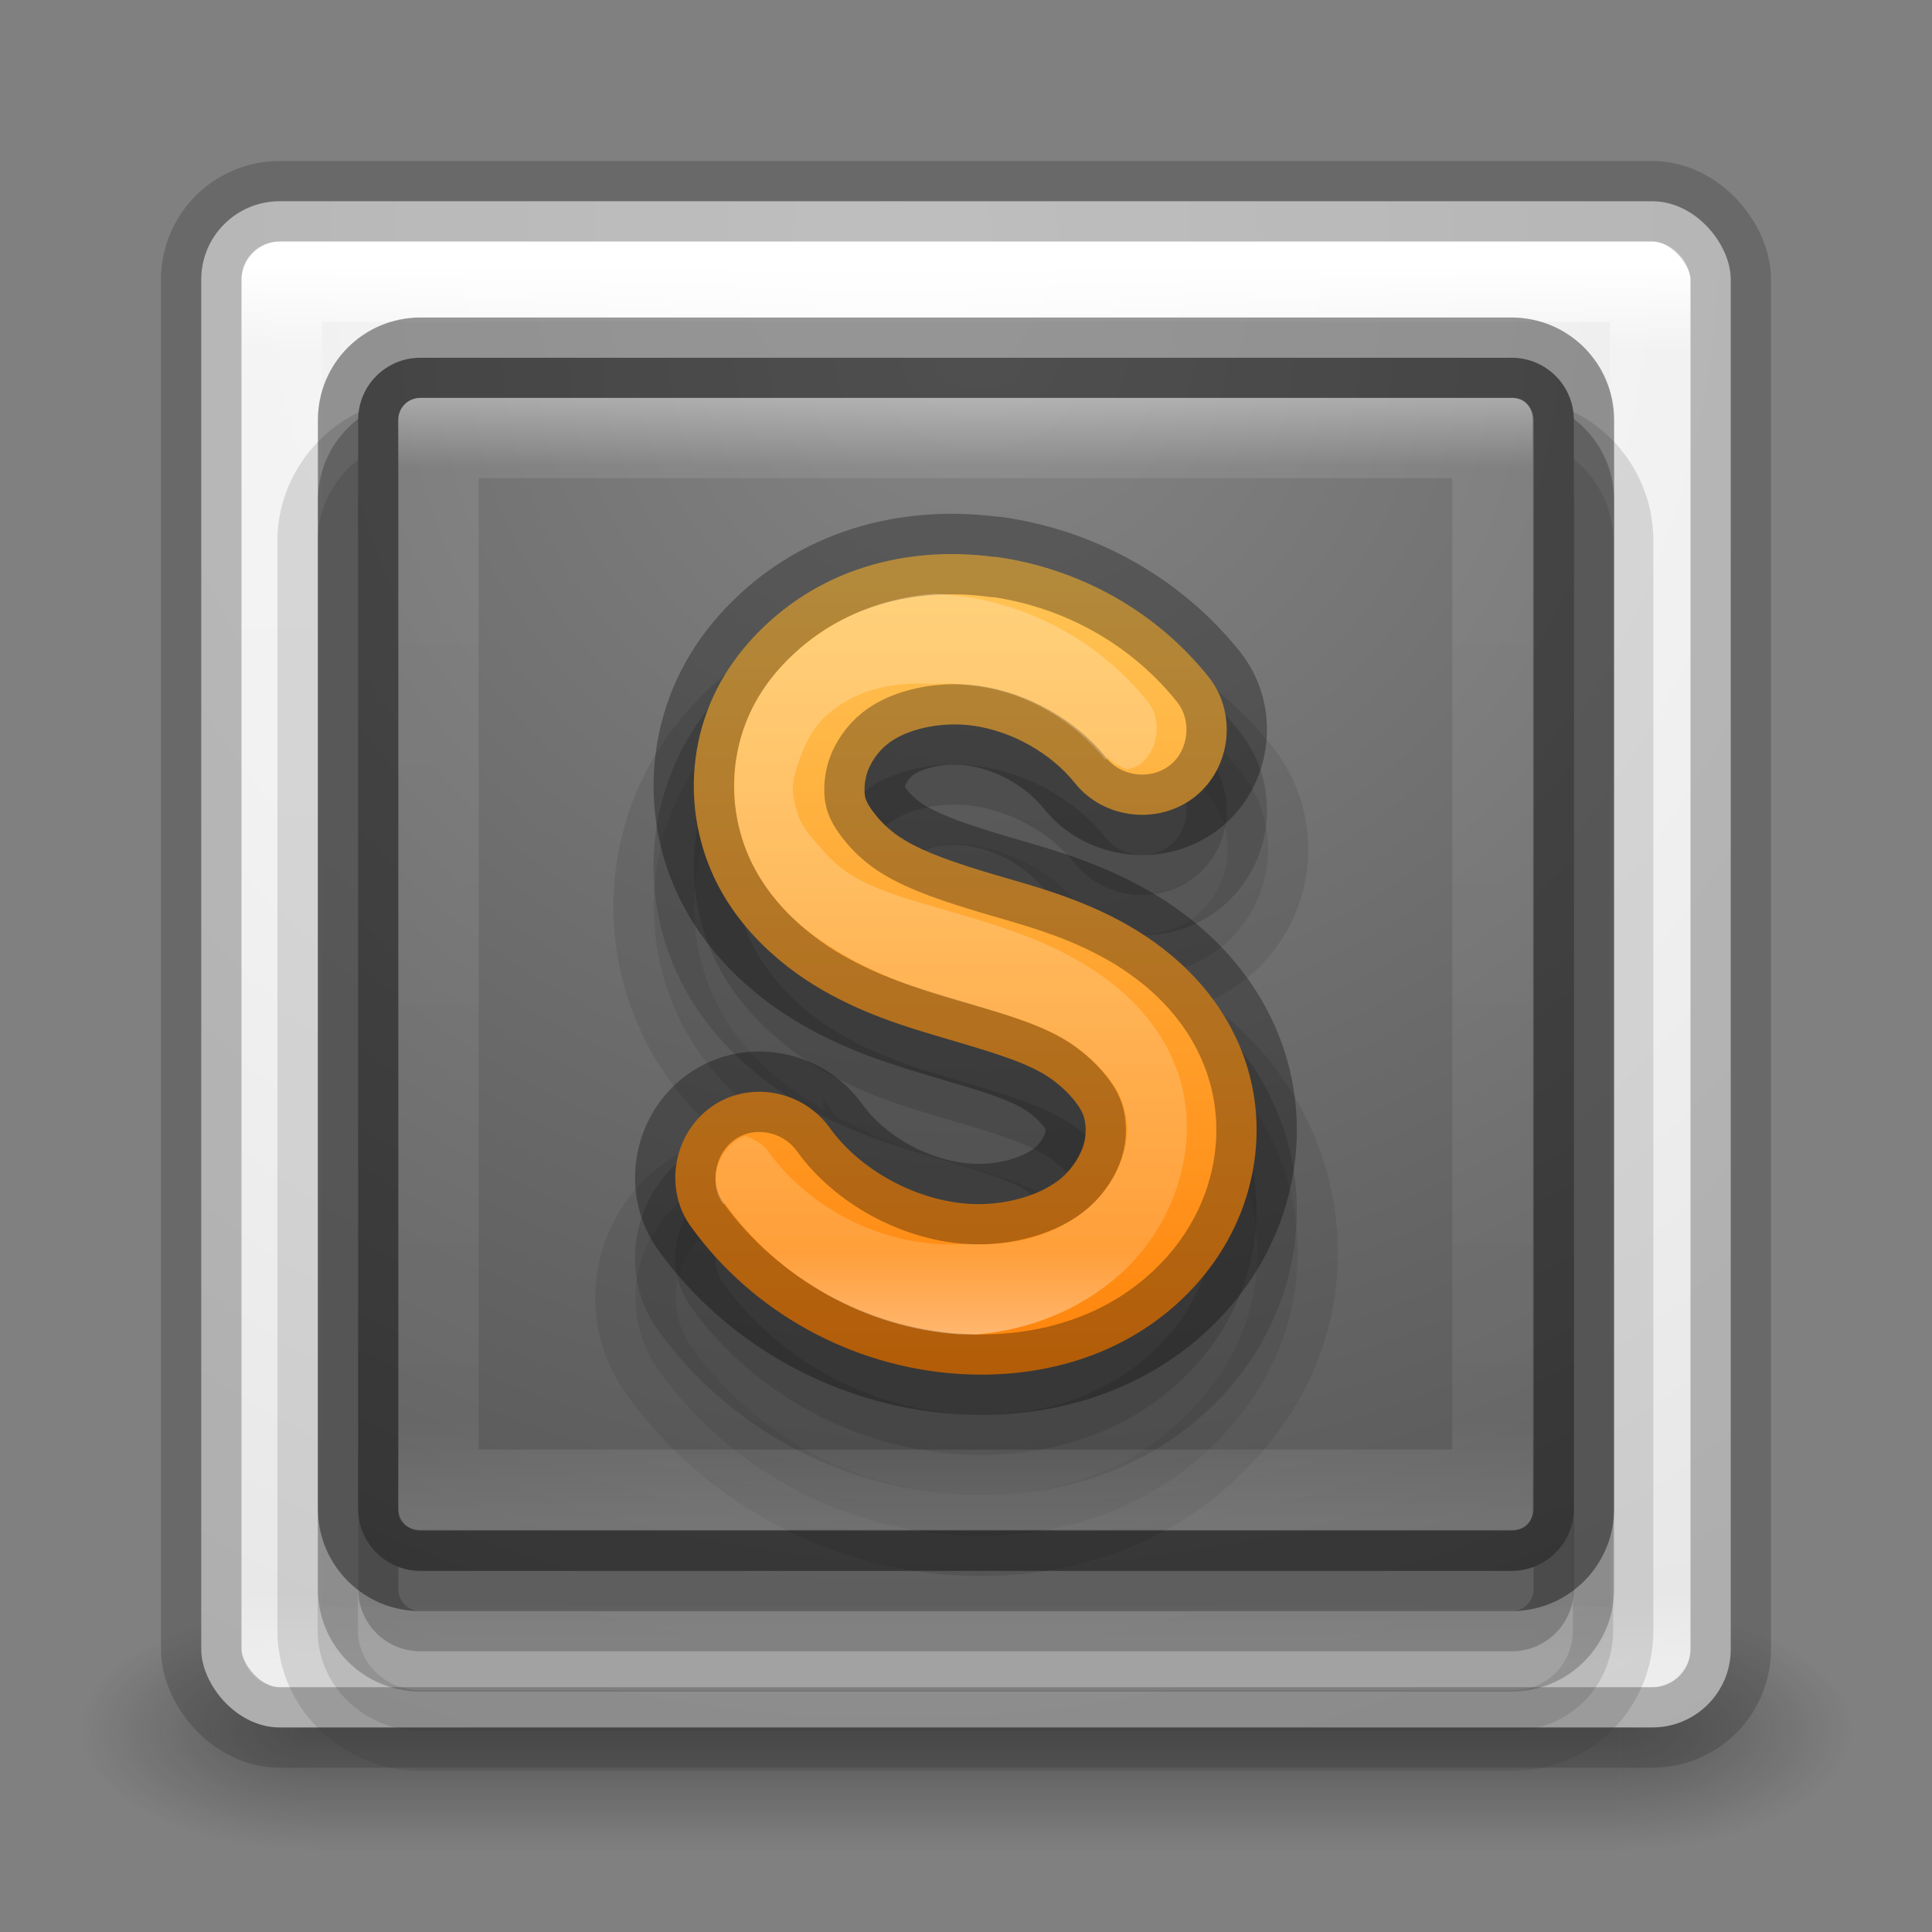 <svg xmlns="http://www.w3.org/2000/svg" xmlns:svg="http://www.w3.org/2000/svg" xmlns:xlink="http://www.w3.org/1999/xlink" id="svg7107" width="24" height="24" version="1.1"><rect width="100%" height="100%" fill="#808080" stroke="none"/><defs id="defs7109"><linearGradient id="linearGradient5397" x1="24" x2="24" y1="5" y2="43" gradientTransform="matrix(0.459,0,0,0.459,0.974,0.972)" gradientUnits="userSpaceOnUse" xlink:href="#linearGradient3924-64"/><linearGradient id="linearGradient3924-64"><stop id="stop3926-3-6" offset="0" stop-color="#fff" stop-opacity="1"/><stop id="stop3928-0" offset=".063" stop-color="#fff" stop-opacity=".235"/><stop id="stop3930-3-59" offset=".951" stop-color="#fff" stop-opacity=".157"/><stop id="stop3932-0" offset="1" stop-color="#fff" stop-opacity=".392"/></linearGradient><linearGradient id="linearGradient5874-6" x1="227.204" x2="227.204" y1="63.106" y2="76.997" gradientTransform="translate(-214,-58)" gradientUnits="userSpaceOnUse" xlink:href="#linearGradient5803-0"/><linearGradient id="linearGradient5803-0"><stop id="stop5805-3" offset="0" stop-color="#fff5ef" stop-opacity="1"/><stop id="stop5807-4" offset="1" stop-color="#fef8dd" stop-opacity="1"/></linearGradient><radialGradient id="radialGradient5679-7" cx="6.73" cy="9.957" r="12.672" fx="6.2" fy="9.957" gradientTransform="matrix(0,4.627,-5.68,0,68.966,-38.745)" gradientUnits="userSpaceOnUse" xlink:href="#linearGradient2867-449-88-871-390-598-476-591-434-148-57-177-8-3-3-6-4-8-8-8"/><linearGradient id="linearGradient2867-449-88-871-390-598-476-591-434-148-57-177-8-3-3-6-4-8-8-8"><stop id="stop3750-1-0-7-6-6-1-3-9" offset="0" stop-color="#ffcd7d" stop-opacity="1"/><stop id="stop3752-3-7-4-0-32-8-923-0" offset=".262" stop-color="#fc8f36" stop-opacity="1"/><stop id="stop3754-1-8-5-2-7-6-7-1" offset=".705" stop-color="#e23a0e" stop-opacity="1"/><stop id="stop3756-1-6-2-6-6-1-96-6" offset="1" stop-color="#ac441f" stop-opacity="1"/></linearGradient><radialGradient id="radialGradient3082-6" cx="4.993" cy="43.5" r="2.5" fx="4.993" fy="43.5" gradientTransform="matrix(2.004,0,0,1.4,27.988,-17.4)" gradientUnits="userSpaceOnUse" xlink:href="#linearGradient3688-166-749-9"/><linearGradient id="linearGradient3688-166-749-9"><stop id="stop2883-2" offset="0" stop-color="#181818" stop-opacity="1"/><stop id="stop2885-2" offset="1" stop-color="#181818" stop-opacity="0"/></linearGradient><radialGradient id="radialGradient3084-4" cx="4.993" cy="43.5" r="2.5" fx="4.993" fy="43.5" gradientTransform="matrix(2.004,0,0,1.4,-20.012,-104.4)" gradientUnits="userSpaceOnUse" xlink:href="#linearGradient3688-464-309-7-6"/><linearGradient id="linearGradient3688-464-309-7-6"><stop id="stop2889-75" offset="0" stop-color="#181818" stop-opacity="1"/><stop id="stop2891-4-9" offset="1" stop-color="#181818" stop-opacity="0"/></linearGradient><linearGradient id="linearGradient3086-8" x1="25.058" x2="25.058" y1="47.028" y2="39.999" gradientUnits="userSpaceOnUse" xlink:href="#linearGradient3702-501-757-1"/><linearGradient id="linearGradient3702-501-757-1"><stop id="stop2895-2" offset="0" stop-color="#181818" stop-opacity="0"/><stop id="stop2897-89" offset=".5" stop-color="#181818" stop-opacity="1"/><stop id="stop2899-36" offset="1" stop-color="#181818" stop-opacity="0"/></linearGradient><radialGradient id="radialGradient4616" cx="6.73" cy="9.957" r="12.672" fx="6.2" fy="9.957" gradientTransform="matrix(0,4.627,-5.68,0,46.034,-39.906)" gradientUnits="userSpaceOnUse" xlink:href="#linearGradient2867-449-88-871-390-598-476-591-434-148-57-177-8-3-3-6-4-8-8-8-9"/><linearGradient id="linearGradient2867-449-88-871-390-598-476-591-434-148-57-177-8-3-3-6-4-8-8-8-9"><stop id="stop3750-1-0-7-6-6-1-3-9-1" offset="0" stop-color="#29abe2" stop-opacity="1"/><stop id="stop3752-3-7-4-0-32-8-923-0-3" offset=".262" stop-color="#28aae1" stop-opacity="1"/><stop id="stop3754-1-8-5-2-7-6-7-1-3" offset=".705" stop-color="#1d99d6" stop-opacity="1"/><stop id="stop3756-1-6-2-6-6-1-96-6-9" offset="1" stop-color="#0274bd" stop-opacity="1"/></linearGradient><linearGradient id="linearGradient4267" x1="20.375" x2="20.375" y1="34.563" y2="15.25" gradientTransform="matrix(-0.487,0,0,0.487,0.761,-1.341)" gradientUnits="userSpaceOnUse" xlink:href="#linearGradient4552"/><linearGradient id="linearGradient4552"><stop id="stop4554" offset="0" stop-color="#333" stop-opacity="1"/><stop id="stop4556" offset="1" stop-color="#4d4d4d" stop-opacity="1"/></linearGradient><linearGradient id="linearGradient4620" x1="20.375" x2="20.375" y1="34.563" y2="15.25" gradientTransform="matrix(0.487,0,0,0.487,-22.625,-1.341)" gradientUnits="userSpaceOnUse" xlink:href="#linearGradient4552"/><linearGradient id="linearGradient4327" x1="24" x2="24" y1="5" y2="43" gradientTransform="matrix(0.459,0,0,0.459,-21.959,-0.188)" gradientUnits="userSpaceOnUse" xlink:href="#linearGradient3924-64"/><linearGradient id="linearGradient4370" x1="-15.234" x2="-15.234" y1="7.016" y2="14.531" gradientUnits="userSpaceOnUse" xlink:href="#linearGradient4364"/><linearGradient id="linearGradient4364"><stop id="stop4366" offset="0" stop-color="#fff" stop-opacity="1"/><stop id="stop4368" offset="1" stop-color="#fff" stop-opacity="0"/></linearGradient><linearGradient id="linearGradient4374" x1="-15.234" x2="-15.234" y1="7.016" y2="14.531" gradientTransform="translate(8.709,0)" gradientUnits="userSpaceOnUse" xlink:href="#linearGradient4364"/><radialGradient id="radialGradient3122" cx="4.993" cy="43.5" r="2.5" fx="4.993" fy="43.5" gradientTransform="matrix(1.13,0,0,0.438,-24.209,-37.185)" gradientUnits="userSpaceOnUse" xlink:href="#linearGradient3688-464-309"/><linearGradient id="linearGradient3688-464-309"><stop id="stop2889" offset="0" stop-color="#181818" stop-opacity="1"/><stop id="stop2891" offset="1" stop-color="#181818" stop-opacity="0"/></linearGradient><radialGradient id="radialGradient3119" cx="139.133" cy="8.375" r="19.5" fx="139.133" fy="8.375" gradientTransform="matrix(0,1.1,-1.054,0,18.912,-151.149)" gradientUnits="userSpaceOnUse" xlink:href="#linearGradient4632-92-3-0-8-1-6"/><linearGradient id="linearGradient4632-92-3-0-8-1-6"><stop id="stop4634-68-8-0-2-9-1" offset="0" stop-color="#fafafa" stop-opacity="1"/><stop id="stop4636-8-21-7-1-4-9" offset="1" stop-color="#e1e1e1" stop-opacity="1"/></linearGradient><linearGradient id="linearGradient3116" x1="24" x2="24" y1="5" y2="43" gradientTransform="matrix(0.459,0,0,0.458,-0.027,-0.024)" gradientUnits="userSpaceOnUse" xlink:href="#linearGradient3924-64-7"/><linearGradient id="linearGradient3924-64-7"><stop id="stop3926-3-6-6" offset="0" stop-color="#fff" stop-opacity="1"/><stop id="stop3928-0-6" offset=".063" stop-color="#fff" stop-opacity=".235"/><stop id="stop3930-3-59-1" offset=".951" stop-color="#fff" stop-opacity=".157"/><stop id="stop3932-0-0" offset="1" stop-color="#fff" stop-opacity=".392"/></linearGradient><radialGradient id="radialGradient3110" cx="135.625" cy="9" r="15.5" fx="135.625" fy="9" gradientTransform="matrix(0,1.068,-1.138,7.0940604e-6,21.426,-141.594)" gradientUnits="userSpaceOnUse" xlink:href="#linearGradient5721"/><linearGradient id="linearGradient5721"><stop id="stop5723" offset="0" stop-color="#848484" stop-opacity="1"/><stop id="stop5725" offset="1" stop-color="#595959" stop-opacity="1"/></linearGradient><linearGradient id="linearGradient3104" x1="-15.91" x2="-15.91" y1="38.492" y2="11.198" gradientTransform="matrix(0.487,0,0,0.486,18.641,-1.176)" gradientUnits="userSpaceOnUse" xlink:href="#linearGradient4418-4"/><linearGradient id="linearGradient4418-4"><stop id="stop4420-7" offset="0" stop-color="#ff7a00" stop-opacity="1"/><stop id="stop4423-7" offset="1" stop-color="#ffd062" stop-opacity="1"/></linearGradient><linearGradient id="linearGradient3100" x1="-14.625" x2="-14.625" y1="3.375" y2="17.564" gradientTransform="matrix(1,0,0,0.998,24.852,0.544)" gradientUnits="userSpaceOnUse" xlink:href="#linearGradient6369"/><linearGradient id="linearGradient6369"><stop id="stop6371" offset="0" stop-color="#fff" stop-opacity="1"/><stop id="stop6373" offset=".063" stop-color="#fff" stop-opacity=".235"/><stop id="stop6375" offset=".901" stop-color="#fff" stop-opacity=".157"/><stop id="stop6377" offset="1" stop-color="#fff" stop-opacity=".392"/></linearGradient><linearGradient id="linearGradient3097" x1="-13.28" x2="-13.28" y1="4.874" y2="15.04" gradientTransform="matrix(1,0,0,0.998,24.852,0.544)" gradientUnits="userSpaceOnUse" xlink:href="#linearGradient6369"/><linearGradient id="linearGradient3079"><stop id="stop3081" offset="0" stop-color="#fff" stop-opacity="1"/><stop id="stop3083" offset=".063" stop-color="#fff" stop-opacity=".235"/><stop id="stop3085" offset=".901" stop-color="#fff" stop-opacity=".157"/><stop id="stop3087" offset="1" stop-color="#fff" stop-opacity=".392"/></linearGradient><linearGradient id="linearGradient3105" x1="-13.28" x2="-13.28" y1="4.874" y2="15.04" gradientTransform="matrix(1,0,0,0.998,24.852,0.544)" gradientUnits="userSpaceOnUse" xlink:href="#linearGradient6369"/></defs><g id="g2036-4" display="inline" transform="matrix(0.55,0,0,0.333,-1.2,7.333)"><g id="g3712-8" opacity=".4" transform="matrix(1.053,0,0,1.286,-1.263,-13.429)"><rect id="rect2801-6" width="5" height="7" x="38" y="40" fill="url(#radialGradient3082-6)" fill-opacity="1" stroke="none"/><rect id="rect3696-20" width="5" height="7" x="-10" y="-47" fill="url(#radialGradient3084-4)" fill-opacity="1" stroke="none" transform="scale(-1,-1)"/><rect id="rect3700-5" width="28" height="7" x="10" y="40" fill="url(#linearGradient3086-8)" fill-opacity="1" stroke="none"/></g></g><g id="g3024" transform="translate(1,1)"><rect id="rect6288" width="2.821" height="2.188" x="-18.561" y="-19.247" fill="url(#radialGradient3122)" fill-opacity="1" stroke="none" opacity=".6" transform="scale(-1,-1)"/><rect id="rect6290" width="19" height="18.959" x="1.5" y="1.5" fill="url(#radialGradient3119)" fill-opacity="1" fill-rule="nonzero" stroke="none" stroke-width="1" color="#000" display="inline" enable-background="accumulate" overflow="visible" rx=".974" ry=".972" visibility="visible" style="marker:none"/><rect id="rect3522" width="17" height="16.963" x="2.5" y="2.498" fill="none" stroke="url(#linearGradient3116)" stroke-dasharray="none" stroke-dashoffset="0" stroke-linecap="round" stroke-linejoin="round" stroke-miterlimit="4" stroke-opacity="1" stroke-width="1"/><path id="path3605" fill="#333" fill-opacity="1" fill-rule="nonzero" stroke="#333" stroke-width="1" d="m 4.227,4.441 c -0.697,0 -1.281,0.583 -1.281,1.278 l 0,13.533 c 0,0.696 0.584,1.247 1.281,1.247 l 13.562,0 c 0.697,0 1.25,-0.551 1.25,-1.247 l 0,-13.533 c 0,-0.696 -0.553,-1.278 -1.25,-1.278 z" baseline-shift="baseline" color="#000" direction="ltr" display="inline" enable-background="accumulate" font-family="Sans" font-size="medium" font-stretch="normal" font-style="normal" font-variant="normal" font-weight="normal" letter-spacing="normal" opacity=".15" overflow="visible" text-anchor="start" text-decoration="none" visibility="visible" word-spacing="normal" writing-mode="lr-tb" style="text-indent:0;text-align:start;line-height:normal;text-transform:none;block-progression:tb;marker:none;-inkscape-font-specification:Sans"/><path id="path3603" fill="#333" stroke="#333" stroke-opacity="1" stroke-width="1" d="m 4.223,4.443 13.554,0 c 0.429,0 0.774,0.345 0.774,0.773 l 0,13.524 c 0,0.428 -0.345,0.773 -0.774,0.773 l -13.554,0 c -0.429,0 -0.774,-0.345 -0.774,-0.773 l 0,-13.524 c 0,-0.428 0.345,-0.773 0.774,-0.773 z" color="#000" display="inline" enable-background="accumulate" opacity=".3" overflow="visible" visibility="visible" style="marker:none"/><rect id="rect6296" width="19" height="18.959" x="1.5" y="1.5" fill="none" stroke="#333" stroke-dasharray="none" stroke-dashoffset="0" stroke-linecap="round" stroke-linejoin="round" stroke-miterlimit="4" stroke-opacity="1" stroke-width="1" color="#000" display="inline" enable-background="accumulate" opacity=".3" overflow="visible" rx=".974" ry=".972" visibility="visible" style="marker:none"/><path d="m 4.223,3.444 13.554,0 c 0.429,0 0.774,0.345 0.774,0.773 l 0,13.524 c 0,0.428 -0.345,0.773 -0.774,0.773 l -13.554,0 c -0.429,0 -0.774,-0.345 -0.774,-0.773 l 0,-13.524 c 0,-0.428 0.345,-0.773 0.774,-0.773 z" style="marker:none" id="path6298" fill="url(#radialGradient3110)" fill-opacity="1" fill-rule="nonzero" stroke="none" stroke-width="1" color="#000" display="inline" enable-background="accumulate" overflow="visible" visibility="visible"/><path id="path3580" fill="#333" fill-opacity="1" fill-rule="nonzero" stroke="#333" stroke-width="1" d="M 11.414,6.905 C 10.41,6.771 9.287,6.987 8.383,7.716 7.93,8.081 7.544,8.552 7.32,9.15 7.095,9.753 7.053,10.434 7.227,11.083 c 0.132,0.493 0.364,0.903 0.656,1.247 0.289,0.341 0.635,0.606 0.969,0.811 0.647,0.398 1.264,0.605 1.75,0.748 0.489,0.144 0.894,0.261 1.094,0.374 0.085,0.049 0.162,0.126 0.219,0.187 0.057,0.061 0.081,0.116 0.062,0.062 -0.012,-0.034 0.001,0.058 0,0.062 -0.009,0.027 -0.075,0.111 -0.125,0.156 -0.095,0.085 -0.453,0.241 -0.781,0.218 -0.489,-0.034 -1.062,-0.359 -1.344,-0.748 l 0,0.031 c -0.005,-0.007 -0.026,0.007 -0.031,0 -0.498,-0.677 -1.463,-0.874 -2.156,-0.374 -0.697,0.502 -0.859,1.485 -0.344,2.183 0.858,1.186 2.198,1.927 3.656,2.027 1.039,0.071 2.194,-0.188 3.094,-0.998 0.452,-0.407 0.837,-0.934 1.031,-1.559 0.195,-0.63 0.195,-1.33 -0.031,-1.996 -0.321,-0.943 -1.013,-1.581 -1.688,-1.964 -0.651,-0.371 -1.288,-0.518 -1.75,-0.655 -0.464,-0.137 -0.841,-0.289 -1.031,-0.405 -0.084,-0.052 -0.145,-0.106 -0.188,-0.156 -0.052,-0.061 -0.089,-0.162 -0.062,-0.062 0.027,0.102 0.03,-0.028 0.031,-0.031 0.008,-0.021 0.058,-0.096 0.094,-0.125 0.057,-0.046 0.385,-0.163 0.656,-0.125 0.342,0.048 0.758,0.266 0.969,0.53 0.535,0.668 1.518,0.782 2.188,0.249 0.67,-0.533 0.784,-1.514 0.25,-2.183 -0.733,-0.918 -1.811,-1.489 -2.969,-1.653 -0.149,-0.022 -0.156,-0.047 -0.031,-0.031 z" baseline-shift="baseline" color="#000" direction="ltr" display="inline" enable-background="new" font-family="sans-serif" font-size="medium" font-stretch="normal" font-style="normal" font-variant="normal" font-weight="normal" letter-spacing="normal" opacity=".15" overflow="visible" text-anchor="start" text-decoration="none" visibility="visible" word-spacing="normal" writing-mode="lr-tb" style="text-indent:0;text-align:start;line-height:normal;text-transform:none;block-progression:tb;marker:none;-inkscape-font-specification:sans-serif"/><path id="path6338" fill="#333" fill-opacity="1" fill-rule="nonzero" stroke="#333" stroke-width="1" d="M 11.348,6.915 C 10.454,6.796 9.481,6.97 8.699,7.599 8.303,7.918 7.973,8.327 7.786,8.83 7.597,9.335 7.563,9.908 7.71,10.455 c 0.111,0.415 0.312,0.767 0.563,1.063 0.249,0.294 0.545,0.534 0.837,0.714 0.581,0.357 1.156,0.524 1.644,0.668 0.486,0.144 0.899,0.261 1.188,0.425 0.273,0.156 0.472,0.396 0.518,0.532 0.032,0.094 0.039,0.239 0,0.365 -0.04,0.13 -0.134,0.283 -0.259,0.395 -0.249,0.224 -0.717,0.365 -1.172,0.334 C 10.376,14.907 9.691,14.539 9.308,14.01 8.973,13.538 8.301,13.413 7.831,13.752 c -0.47,0.339 -0.588,1.023 -0.244,1.489 0.768,1.062 1.994,1.733 3.304,1.823 0.934,0.064 1.945,-0.164 2.725,-0.866 0.392,-0.352 0.703,-0.805 0.868,-1.337 0.166,-0.536 0.175,-1.127 -0.015,-1.686 -0.273,-0.8 -0.864,-1.346 -1.462,-1.686 C 12.425,11.157 11.84,11.006 11.363,10.865 10.889,10.725 10.495,10.592 10.222,10.425 10.085,10.341 9.977,10.239 9.902,10.151 9.829,10.065 9.768,9.975 9.75,9.908 9.728,9.826 9.74,9.682 9.78,9.574 9.822,9.462 9.908,9.333 10.024,9.24 c 0.229,-0.185 0.664,-0.285 1.066,-0.228 0.479,0.068 0.962,0.337 1.264,0.714 0.359,0.449 1.042,0.525 1.492,0.167 C 14.295,9.535 14.371,8.854 14.012,8.404 13.361,7.589 12.413,7.061 11.379,6.915 c -0.01,-0.001 -0.021,0.001 -0.03,0 z" baseline-shift="baseline" color="#000" direction="ltr" display="inline" enable-background="new" font-family="sans-serif" font-size="medium" font-stretch="normal" font-style="normal" font-variant="normal" font-weight="normal" letter-spacing="normal" opacity=".3" overflow="visible" text-anchor="start" text-decoration="none" visibility="visible" word-spacing="normal" writing-mode="lr-tb" style="text-indent:0;text-align:start;line-height:normal;text-transform:none;block-progression:tb;marker:none;-inkscape-font-specification:sans-serif"/><path id="path6304" fill="none" stroke="#000" stroke-opacity="1" stroke-width="1" d="m 4.223,3.444 13.554,0 c 0.429,0 0.774,0.345 0.774,0.773 l 0,13.524 c 0,0.428 -0.345,0.773 -0.774,0.773 l -13.554,0 c -0.429,0 -0.774,-0.345 -0.774,-0.773 l 0,-13.524 c 0,-0.428 0.345,-0.773 0.774,-0.773 z" color="#000" display="inline" enable-background="accumulate" opacity=".4" overflow="visible" visibility="visible" style="marker:none"/><path font-size="medium" style="text-indent:0;text-align:start;line-height:normal;text-transform:none;block-progression:tb;marker:none;-inkscape-font-specification:sans-serif" id="path6256" fill="url(#linearGradient3104)" fill-opacity="1" fill-rule="nonzero" stroke="none" stroke-width="1" d="M 11.348,5.918 C 10.454,5.798 9.481,5.972 8.699,6.601 8.303,6.921 7.973,7.33 7.786,7.832 7.597,8.337 7.563,8.91 7.71,9.457 7.821,9.873 8.022,10.224 8.273,10.521 c 0.249,0.294 0.545,0.534 0.837,0.714 0.581,0.357 1.156,0.524 1.644,0.668 0.486,0.144 0.899,0.261 1.188,0.425 0.273,0.156 0.472,0.396 0.518,0.532 0.032,0.094 0.039,0.239 0,0.365 -0.04,0.13 -0.134,0.283 -0.259,0.395 -0.249,0.224 -0.717,0.365 -1.172,0.334 C 10.376,13.909 9.691,13.541 9.308,13.012 8.973,12.54 8.301,12.415 7.831,12.754 c -0.47,0.339 -0.588,1.023 -0.244,1.489 0.768,1.062 1.994,1.733 3.304,1.823 0.934,0.064 1.945,-0.164 2.725,-0.866 0.392,-0.352 0.703,-0.805 0.868,-1.337 0.166,-0.536 0.175,-1.127 -0.015,-1.686 -0.273,-0.8 -0.864,-1.346 -1.462,-1.686 C 12.425,10.159 11.84,10.008 11.363,9.868 10.889,9.727 10.495,9.595 10.222,9.427 10.085,9.343 9.977,9.242 9.902,9.154 9.829,9.067 9.768,8.978 9.75,8.911 c -0.022,-0.082 -0.01,-0.226 0.03,-0.334 0.042,-0.112 0.128,-0.241 0.244,-0.334 0.229,-0.185 0.664,-0.285 1.066,-0.228 0.479,0.068 0.962,0.337 1.264,0.714 0.359,0.449 1.042,0.525 1.492,0.167 C 14.295,8.537 14.371,7.856 14.012,7.407 13.361,6.592 12.413,6.064 11.379,5.918 c -0.01,-0.001 -0.021,0.001 -0.03,0 z" baseline-shift="baseline" color="#000" direction="ltr" display="inline" enable-background="new" font-family="sans-serif" font-stretch="normal" font-style="normal" font-variant="normal" font-weight="normal" letter-spacing="normal" overflow="visible" text-anchor="start" text-decoration="none" visibility="visible" word-spacing="normal" writing-mode="lr-tb"/><path id="path4112" fill="none" stroke="#000" stroke-width="1" d="M 11.348,5.918 C 10.454,5.798 9.481,5.972 8.699,6.601 8.303,6.921 7.973,7.33 7.786,7.832 7.597,8.337 7.563,8.91 7.71,9.457 7.821,9.873 8.022,10.224 8.273,10.521 c 0.249,0.294 0.545,0.534 0.837,0.714 0.581,0.357 1.156,0.524 1.644,0.668 0.486,0.144 0.899,0.261 1.188,0.425 0.273,0.156 0.472,0.396 0.518,0.532 0.032,0.094 0.039,0.239 0,0.365 -0.04,0.13 -0.134,0.283 -0.259,0.395 -0.249,0.224 -0.717,0.365 -1.172,0.334 C 10.376,13.909 9.691,13.541 9.308,13.012 8.973,12.54 8.301,12.415 7.831,12.754 c -0.47,0.339 -0.588,1.023 -0.244,1.489 0.768,1.062 1.994,1.733 3.304,1.823 0.934,0.064 1.945,-0.164 2.725,-0.866 0.392,-0.352 0.703,-0.805 0.868,-1.337 0.166,-0.536 0.175,-1.127 -0.015,-1.686 -0.273,-0.8 -0.864,-1.346 -1.462,-1.686 C 12.425,10.159 11.84,10.008 11.363,9.868 10.889,9.727 10.495,9.595 10.222,9.427 10.085,9.343 9.977,9.242 9.902,9.154 9.829,9.067 9.768,8.978 9.75,8.911 c -0.022,-0.082 -0.01,-0.226 0.03,-0.334 0.042,-0.112 0.128,-0.241 0.244,-0.334 0.229,-0.185 0.664,-0.285 1.066,-0.228 0.479,0.068 0.962,0.337 1.264,0.714 0.359,0.449 1.042,0.525 1.492,0.167 C 14.295,8.537 14.371,7.856 14.012,7.407 13.361,6.592 12.413,6.064 11.379,5.918 c -0.01,-0.001 -0.021,0.001 -0.03,0 z" baseline-shift="baseline" color="#000" direction="ltr" display="inline" enable-background="new" font-family="sans-serif" font-size="medium" font-stretch="normal" font-style="normal" font-variant="normal" font-weight="normal" letter-spacing="normal" opacity=".3" overflow="visible" text-anchor="start" text-decoration="none" visibility="visible" word-spacing="normal" writing-mode="lr-tb" style="text-indent:0;text-align:start;line-height:normal;text-transform:none;block-progression:tb;marker:none;-inkscape-font-specification:sans-serif"/><path font-stretch="normal" style="text-indent:0;text-align:start;line-height:normal;text-transform:none;block-progression:tb;marker:none;-inkscape-font-specification:Sans" id="path3613" fill="url(#linearGradient3100)" fill-opacity="1" stroke="none" stroke-width="1" d="m 4.227,3.942 c -0.161,0 -0.281,0.12 -0.281,0.281 l 0,13.533 c 0,0.16 0.121,0.249 0.281,0.249 l 13.562,0 c 0.161,0 0.25,-0.089 0.25,-0.249 l 0,-13.533 c 0,-0.16 -0.089,-0.281 -0.25,-0.281 l -13.562,0 z m 0.719,0.998 12.094,0 0,12.067 -12.094,0 0,-12.067 z" baseline-shift="baseline" color="#000" direction="ltr" display="inline" enable-background="accumulate" font-family="Sans" font-size="medium" font-style="normal" font-variant="normal" font-weight="normal" letter-spacing="normal" opacity=".4" overflow="visible" text-anchor="start" text-decoration="none" visibility="visible" word-spacing="normal" writing-mode="lr-tb"/><path font-size="medium" style="text-indent:0;text-align:start;line-height:normal;text-transform:none;block-progression:tb;marker:none;-inkscape-font-specification:sans-serif" id="path4410" fill="url(#linearGradient3105)" fill-opacity="1" fill-rule="nonzero" stroke="none" stroke-width="1" d="m 10.602,6.375 c -0.566,0.042 -1.125,0.246 -1.594,0.624 -0.339,0.273 -0.598,0.592 -0.75,0.998 -0.152,0.408 -0.182,0.895 -0.062,1.341 0.09,0.338 0.258,0.625 0.469,0.873 0.21,0.248 0.467,0.438 0.719,0.592 0.515,0.316 1.01,0.479 1.5,0.624 0.483,0.143 0.935,0.253 1.312,0.468 0.188,0.107 0.346,0.242 0.469,0.374 0.122,0.132 0.217,0.248 0.281,0.437 0.075,0.222 0.077,0.408 0,0.655 -0.072,0.233 -0.206,0.444 -0.406,0.624 -0.396,0.356 -0.93,0.5 -1.5,0.468 -0.011,0.001 -0.02,-9.1e-4 -0.031,0 -0.129,0.011 -0.241,0.009 -0.375,0 -0.816,-0.056 -1.61,-0.484 -2.094,-1.154 -0.066,-0.093 -0.179,-0.151 -0.281,-0.187 -0.045,0.017 -0.085,0.034 -0.125,0.062 -0.243,0.175 -0.329,0.546 -0.156,0.78 l 0.031,0 c 0.679,0.939 1.745,1.542 2.906,1.621 0.084,-0.003 0.166,0.008 0.25,0 0.63,-0.063 1.254,-0.302 1.75,-0.748 0.331,-0.298 0.583,-0.683 0.719,-1.123 0.137,-0.441 0.154,-0.919 0,-1.372 -0.224,-0.658 -0.729,-1.107 -1.25,-1.403 -0.514,-0.292 -1.041,-0.448 -1.531,-0.592 C 10.368,10.192 9.926,10.086 9.57,9.867 9.381,9.751 9.24,9.588 9.133,9.462 c -0.094,-0.112 -0.188,-0.203 -0.25,-0.437 -0.071,-0.266 -0.017,-0.41 0.062,-0.624 0.076,-0.204 0.178,-0.403 0.375,-0.561 0.347,-0.279 0.791,-0.374 1.25,-0.343 0.193,-0.017 0.395,0.003 0.594,0.031 0.606,0.086 1.171,0.426 1.562,0.904 0.006,0.007 0.025,-0.007 0.031,0 l 0,-0.031 c 0.066,0.082 0.152,0.123 0.25,0.156 0.048,-0.018 0.116,-0.03 0.156,-0.062 0.23,-0.183 0.278,-0.549 0.094,-0.78 -0.569,-0.712 -1.402,-1.181 -2.312,-1.31 0.13,0.019 0.114,0.019 -0.031,0 -0.103,-0.014 -0.208,-0.026 -0.312,-0.031 z" baseline-shift="baseline" color="#000" direction="ltr" display="inline" enable-background="new" font-family="sans-serif" font-stretch="normal" font-style="normal" font-variant="normal" font-weight="normal" letter-spacing="normal" overflow="visible" text-anchor="start" text-decoration="none" visibility="visible" word-spacing="normal" writing-mode="lr-tb"/></g></svg>